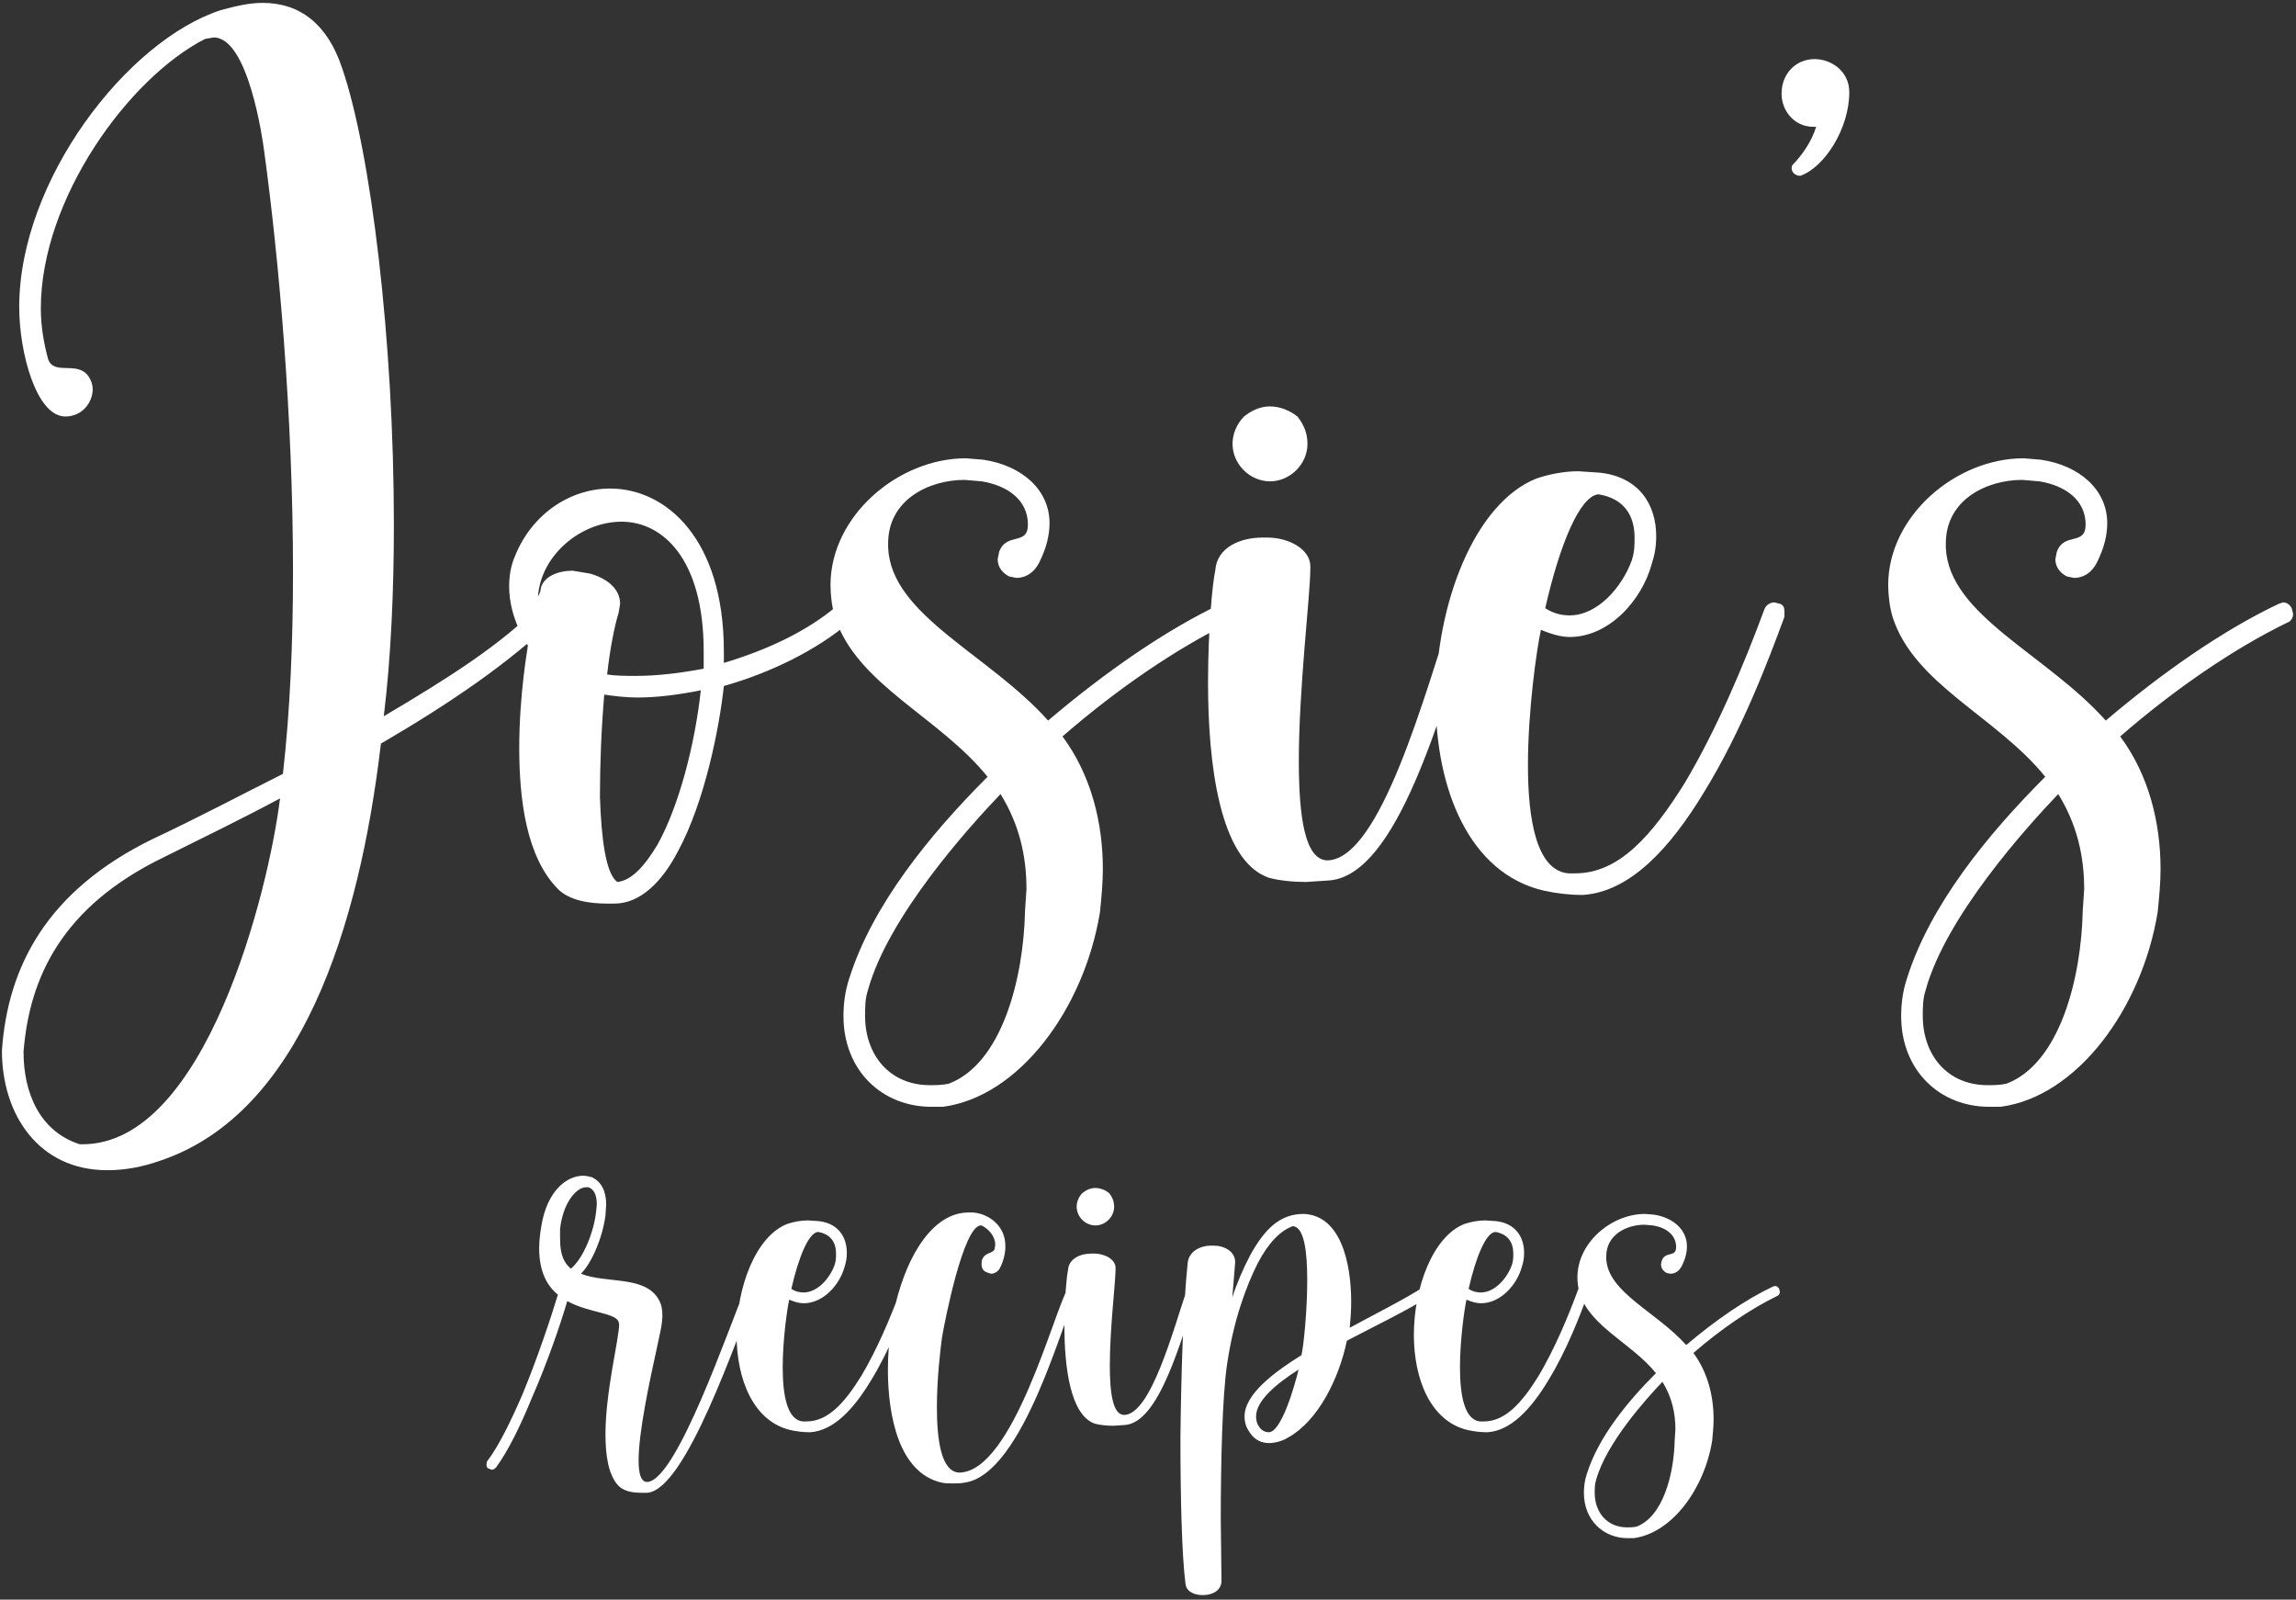 <?xml version="1.0" encoding="UTF-8"?>
<svg width="478px" height="333px" viewBox="0 0 478 333" version="1.1" xmlns="http://www.w3.org/2000/svg" xmlns:xlink="http://www.w3.org/1999/xlink">
    <rect x="0" y="0" width="478" height="333" fill="#333333" stroke="none"/>
    <title>Group 4</title>
    <g id="Page-1" stroke="none" stroke-width="1" fill="none" fill-rule="evenodd">
        <g id="Group" transform="translate(-364, 0)" fill="#FFFFFF" fill-rule="nonzero">
            <g id="Group-2" transform="translate(285, 0)">
                <g id="Group-4" transform="translate(79, 0)">
                    <path d="M22.3,243.6 C25.9,243.6 29.5,243 33.7,241.5 C62.5,231.6 74.8,193.2 79.3,154.8 C93.7,146.4 106,138 115.3,129 C115.9,128.4 115.9,127.8 115.9,127.2 C115.6,126.3 115,125.4 113.8,125.4 L113.686,125.401 C113.416,125.409 113.088,125.475 112.3,126 C104.5,134.1 93.1,141.3 79.9,149.1 C81.4,136.8 82,123 82,109.2 C82,70.8 77.2,31.5 71.2,14.1 C68.2,5.1 62.5,0.6 54.7,0.6 C52,0.6 49.3,1.2 46,2.1 C26.5,8.4 4,37.5 4,63.9 C4,73.5 7.6,86.7 13.6,86.7 C17.2,86.7 19.3,83.7 19.3,81 C19.3,80.1 19,79.2 18.4,78.3 C16,75 11.2,78.3 10,74.7 C9.1,71.4 8.5,67.8 8.5,64.2 C8.5,41.4 26.8,16.2 42.7,8.1 L44.5,7.8 C51.7,7.8 54.7,29.1 55,31.5 C58,53.4 61,86.4 61,119.1 C61,133.5 60.4,147.9 58.9,161.1 C50.5,165.3 41.5,170.1 31.9,174.6 C9.7,185.4 1.6,201.3 0.4,218.7 C0.4,232.2 8.2,243.6 22.3,243.6 Z M17.2,238.2 L16.6,238.2 C8.2,235.5 4.9,227.4 4.9,219 C6.1,203.4 13,188.7 34,178.5 C42.4,174.3 50.5,170.4 58.3,166.2 C55.9,185.7 42.7,238.2 17.2,238.2 Z M127.9,188.1 C133.3,188.1 137.8,183.6 141.1,177.3 C146.8,166.8 149.8,151.2 150.7,142.8 C160.3,140.1 170.2,135.3 177.1,129.3 C177.7,128.7 178,128.1 178,127.8 C178,127.2 177.7,126.6 177.4,126.3 C177.1,125.7 176.5,125.4 175.9,125.4 C175.3,125.4 174.7,125.7 174.4,126 C168.1,131.4 159.7,135.3 150.7,138 L150.7,135.6 C150.7,112.2 138.7,101.7 127,101.7 C118.9,101.7 110.8,106.8 107.2,115.8 C106.3,117.9 106,120 106,122.1 C106,128.7 109.6,133.8 109.9,134.4 C109.9,134.7 108.1,144.3 108.1,155.7 C108.1,166.5 109.6,178.5 116.2,185.1 C118.6,187.5 122.8,188.1 126.4,188.1 L127.9,188.1 Z M132.4,140.7 C130.3,140.7 128.2,140.7 126.4,140.4 C127,135 127.9,130.5 128.8,127.5 L129.1,125.7 C129.1,122.4 126.1,120.3 122.8,119.4 L119.2,118.8 C116.2,118.8 113.2,120 112.6,122.4 C112.6,123 112.3,123.6 112,124.2 C112.6,115.5 121,108.6 129.4,108.6 C137.8,108.6 146.5,116.1 146.5,135.6 L146.5,139.2 C141.7,140.1 136.9,140.7 132.4,140.7 Z M128.5,183.6 C126.1,181.8 125.2,174.6 124.9,165.9 C124.9,159 125.2,151.5 125.8,144.6 C127.9,144.9 130.3,145.2 132.7,145.2 C136.9,145.2 141.4,144.6 145.9,143.7 C144.7,154.8 141.4,167.7 136.9,175.8 C134.2,180.3 131.5,183.3 128.5,183.6 Z M196.3,230.4 C212.2,228.3 225.7,210 229,189.9 C229.3,186.9 229.6,183.9 229.6,180.9 C229.6,171.3 227.2,161.4 221.2,153.3 C232.6,143.4 244.9,135 256,129.6 C256.9,129.3 257.2,128.4 257.2,127.8 L256.9,126.6 C256.6,126 256,125.4 255.1,125.4 L254.2,125.7 C242.8,131.1 230.2,139.8 218.2,150 C205.9,136.2 185.5,128.1 184.9,114 L184.9,113.1 C184.9,104.1 193.3,99.9 200.8,99.9 L204.4,100.2 C209.8,101.1 214,104.1 214,109.2 C214,113.7 209.5,110.7 208,114.9 L207.7,116.4 C207.7,118.2 208.9,119.4 210.1,120 L211.6,120.3 C213.4,120.3 215.2,119.4 216.4,117 C217.9,114 218.5,111.3 218.5,108.9 C218.5,102 212.8,96.9 204.7,95.7 L201.1,95.4 C187,95.4 172.9,107.4 172.9,121.8 C172.9,123.9 173.2,126.3 173.8,128.4 C178.3,142.5 195.4,149.1 205.6,161.7 C193.6,173.7 181.6,188.4 176.8,203.7 C175.9,206.4 175.6,209.1 175.6,211.5 C175.6,222.9 183.7,230.4 193.9,230.4 L196.3,230.4 Z M193.6,225.9 C185.2,225.9 180.1,219.6 180.1,211.5 C180.1,209.7 180.1,207.9 180.7,206.1 C184.9,190.8 201.7,172.2 208.3,165.3 C212.2,171.6 213.7,178.2 213.7,185.1 L213.4,189.6 C213.1,203.7 208.6,221.4 197.5,225.6 C196,225.9 194.8,225.9 193.6,225.9 Z M264.4,100.2 C268.6,100.2 272.2,96.6 272.2,92.4 C272.2,90 271.3,88.2 270.1,86.7 C268.6,85.5 266.5,84.6 264.4,84.6 C262.3,84.6 260.5,85.5 259,86.7 C257.5,88.2 256.6,90.3 256.6,92.4 C256.6,96.6 260.2,100.2 264.4,100.2 Z M271.9,183.6 L276.4,183.3 C291.1,182.7 300.1,147.3 306.7,128.4 L306.7,127.5 C306.7,126.9 306.4,126 305.8,125.7 L304.6,125.4 C304,125.4 302.8,126 302.5,126.9 C296.8,143.7 287.5,178.8 276.4,179.1 C271.658,179.1 270.429,170.023 270.401,158.811 L270.4,158.4 C270.4,143.28 272.744,124.351 272.799,118.407 L272.8,117.9 C272.8,114.3 268.3,111.9 263.8,111.9 L262.9,111.9 C258.1,111.9 253.3,114 253,118.8 C252.41,121.456 251.529,130.792 251.501,141.664 L251.5,142.2 C251.5,159 253.9,179.1 264.1,182.7 C266.2,183.3 269.2,183.6 271.9,183.6 Z M329.5,186.3 C339.4,185.7 347.8,176.4 354.7,165 C362.5,152.4 368.2,137.4 371.5,128.4 L371.5,127.5 C371.5,126.9 371.5,126 370.6,125.7 L369.4,125.4 C368.5,125.4 367.6,126 367.3,126.9 C363.1,138.3 357.4,151.8 350.8,162.9 C343.9,174 337,181.8 328,181.8 L326.5,181.8 C319.9,181.2 318.1,170.7 318.1,159.3 C318.1,147.9 319.9,135.3 320.8,131.1 C322.9,132 325,132.6 326.8,132.6 C334.9,132.6 341.8,125.1 343.9,117.3 C344.5,115.5 344.8,113.7 344.8,111.6 C344.8,105 341.2,99.3 333.1,98.4 L328.6,98.1 C325.6,98.1 322.6,98.7 319.9,99.6 C307,104.7 298.9,125.7 298.9,145.8 C298.9,164.1 305.8,181.8 321.4,185.4 C324.1,186 326.8,186.3 329.5,186.3 Z M326.8,128.1 C325.3,128.1 323.5,127.8 321.7,126.6 C324.7,113.4 328.9,103.2 332.8,102.9 C338.2,103.8 340.3,107.4 340.3,111.9 C340.3,113.4 340.3,114.9 339.7,116.7 C337.6,122.4 332.5,128.1 326.8,128.1 Z M374.8,36.6 C379.9,34.8 385,26.7 385,19.2 C385,14.7 381.1,12.3 377.8,12.3 C373.9,12.3 370.9,15.3 370.9,19.5 C370.9,23.1 373.6,26.4 377.5,26.4 L378.1,26.4 C377.2,29.4 375.1,32.4 373.3,34.2 C373,34.5 373,34.8 373,35.1 C373,35.7 373.6,36.6 374.8,36.6 Z M416.5,230.4 C432.4,228.3 445.9,210 449.2,189.9 C449.5,186.9 449.8,183.9 449.8,180.9 C449.8,171.3 447.4,161.4 441.4,153.3 C452.8,143.4 465.1,135 476.2,129.6 C477.1,129.3 477.4,128.4 477.4,127.8 L477.1,126.6 C476.8,126 476.2,125.4 475.3,125.4 L474.4,125.7 C463,131.1 450.4,139.8 438.4,150 C426.1,136.2 405.7,128.1 405.1,114 L405.1,113.1 C405.1,104.1 413.5,99.9 421,99.9 L424.6,100.2 C430,101.1 434.2,104.1 434.2,109.2 C434.2,113.7 429.7,110.7 428.2,114.9 L427.9,116.4 C427.9,118.2 429.1,119.4 430.3,120 L431.8,120.3 C433.6,120.3 435.4,119.4 436.6,117 C438.1,114 438.7,111.3 438.7,108.9 C438.7,102 433,96.9 424.9,95.7 L421.3,95.4 C407.2,95.4 393.1,107.4 393.1,121.8 C393.1,123.9 393.4,126.3 394,128.4 C398.5,142.5 415.6,149.1 425.8,161.7 C413.8,173.7 401.8,188.4 397,203.7 C396.1,206.4 395.8,209.1 395.8,211.5 C395.8,222.9 403.9,230.4 414.1,230.4 L416.5,230.4 Z M413.8,225.9 C405.4,225.9 400.3,219.6 400.3,211.5 C400.3,209.7 400.3,207.9 400.9,206.1 C405.1,190.8 421.9,172.2 428.5,165.3 C432.4,171.6 433.9,178.2 433.9,185.1 L433.6,189.6 C433.3,203.7 428.8,221.4 417.7,225.6 C416.2,225.9 415,225.9 413.8,225.9 Z" id="Josie’s"></path>
                    <path d="M134.75,310.75 C142.85,310.15 153.35,278.35 157.25,269.2 L157.4,268.75 C157.4,268.3 157.1,268 156.8,267.85 L156.2,267.7 C155.75,267.7 155.3,267.85 155.15,268.3 C151.7,276.4 140.9,308.2 134.75,308.5 C133.4,308.5 132.95,306.7 132.95,304 C132.95,298.15 135.2,287.65 136.85,280.15 C137.3,277.9 137.9,275.8 137.9,273.85 C137.9,272.65 137.75,271.6 137.15,270.55 C134.3,265.45 126.2,267.25 120.95,265.15 C123.2,262.9 125.45,257.65 126.05,253 L126.2,250.75 C126.2,247.9 125.15,245.95 123.2,245.05 C122.6,244.9 122,244.75 121.4,244.75 C118.1,244.75 113.9,247.75 112.7,255.25 C112.4,256.9 112.25,258.55 112.25,259.9 C112.25,264.7 113.9,267.7 116.15,269.5 C114.65,274.45 111.95,282.55 108.8,290.2 C106.4,295.75 103.85,301 101.45,304.15 C101.3,304.3 101.3,304.6 101.3,304.9 C101.3,305.2 101.3,305.5 101.6,305.65 L102.35,305.95 C102.65,305.95 102.95,305.8 103.25,305.5 C105.8,302.05 108.35,296.8 110.75,290.95 C113.9,283.75 116.6,275.95 118.1,270.85 C122.45,273.25 127.85,273.25 128.75,275.05 L128.9,275.65 C128.9,278.65 126.05,289.6 126.05,298.6 C126.05,302.95 126.65,306.7 128.45,308.95 C129.746,310.534 131.733,310.736 133.615,310.749 L134.75,310.75 Z M118.85,264.1 C116.9,262.45 116.6,260.2 116.6,257.65 L116.6,255.85 C117.2,250.3 120.05,247.15 122,247.15 L122.45,247.15 C123.5,247.45 124.25,248.5 124.25,250.75 L124.1,252.25 C123.65,256.3 121.55,261.85 118.85,264.1 Z M168.65,298.15 C173.6,297.85 177.8,293.2 181.25,287.5 C185.15,281.2 188,273.7 189.65,269.2 L189.65,268.75 C189.65,268.45 189.65,268 189.2,267.85 L188.6,267.7 C188.15,267.7 187.7,268 187.55,268.45 C185.45,274.15 182.6,280.9 179.3,286.45 C175.85,292 172.4,295.9 167.9,295.9 L167.15,295.9 C163.85,295.6 162.95,290.35 162.95,284.65 C162.95,278.95 163.85,272.65 164.3,270.55 C165.35,271 166.4,271.3 167.3,271.3 C171.35,271.3 174.8,267.55 175.85,263.65 C176.15,262.75 176.3,261.85 176.3,260.8 C176.3,257.5 174.5,254.65 170.45,254.2 L168.2,254.05 C166.7,254.05 165.2,254.35 163.85,254.8 C157.4,257.35 153.35,267.85 153.35,277.9 C153.35,287.05 156.8,295.9 164.6,297.7 C165.95,298 167.3,298.15 168.65,298.15 Z M167.3,269.05 C166.55,269.05 165.65,268.9 164.75,268.3 C166.25,261.7 168.35,256.6 170.3,256.45 C173,256.9 174.05,258.7 174.05,260.95 C174.05,261.7 174.05,262.45 173.75,263.35 C172.7,266.2 170.15,269.05 167.3,269.05 Z M200.75,308.65 C213.2,307 221.6,273.4 224.15,269.35 C224.3,269.2 224.3,269.05 224.3,268.75 C224.3,268.45 224.15,268.15 224,268 C223.85,267.85 223.55,267.7 223.25,267.7 C222.95,267.7 222.65,267.85 222.35,268.15 C219.5,272.65 210.95,306.4 199.7,306.55 C195.95,306.4 195.05,299.8 195.05,292.9 C195.05,286.9 195.8,280.75 196.1,278.5 C196.7,274.9 200.6,255.1 204.2,255.1 L204.35,255.1 C205.85,255.85 207.2,257.35 207.2,259.15 L207.05,260.05 C206.75,260.95 205.1,260.65 204.5,262.15 C204.35,262.45 204.35,262.9 204.35,263.2 C204.35,263.95 204.65,264.55 205.4,264.85 L206.3,265.15 C207.2,265.15 207.95,264.55 208.25,263.8 C209,262.3 209.15,261.25 209.3,260.05 L209.3,259.3 C209.3,255.4 206.15,252.7 202.55,252.4 L201.65,252.4 C193.25,252.4 187.4,263.8 185.45,276.4 C185.15,278.8 184.85,281.95 184.85,285.1 C184.85,295 187.25,306.7 196.1,308.65 C196.725,308.775 197.35,308.796 197.975,308.799 L198.35,308.8 C199.1,308.8 200,308.8 200.75,308.65 Z M228.05,255.1 C230.15,255.1 231.95,253.3 231.95,251.2 C231.95,250 231.5,249.1 230.9,248.35 C230.15,247.75 229.1,247.3 228.05,247.3 C227,247.3 226.1,247.75 225.35,248.35 C224.6,249.1 224.15,250.15 224.15,251.2 C224.15,253.3 225.95,255.1 228.05,255.1 Z M231.8,296.8 L234.05,296.65 C241.4,296.35 245.9,278.65 249.2,269.2 L249.2,268.75 C249.2,268.45 249.05,268 248.75,267.85 L248.15,267.7 C247.85,267.7 247.25,268 247.1,268.45 C244.25,276.85 239.6,294.4 234.05,294.55 C231.65,294.55 231.05,289.9 231.05,284.2 C231.05,276.55 232.25,266.95 232.25,264.1 L232.25,263.95 C232.25,262.15 230,260.95 227.75,260.95 L227.3,260.95 C224.9,260.95 222.5,262 222.35,264.4 C222.057,265.717 221.622,270.318 221.601,275.695 L221.6,276.1 C221.6,284.5 222.8,294.55 227.9,296.35 C228.95,296.65 230.45,296.8 231.8,296.8 Z M250.4,332.05 C252.35,332.05 254.3,331.15 254.3,329.05 L254.15,316.3 C254.15,304.75 254.45,290.5 255.5,283.75 C256.85,274.75 259.4,267.85 261.8,263.05 C264.05,258.7 266.6,256.15 269.15,255.25 C271.55,255.4 272.15,260.65 272.15,266.5 C272.15,272.95 271.4,280.15 270.95,282.1 C265.4,285.55 259.1,290.2 259.1,294.85 C259.1,296.05 259.4,297.1 260.15,298.15 C261.2,299.8 262.7,300.4 264.2,300.4 C265.55,300.4 267.05,299.95 268.25,299.2 C274.4,295.75 278.75,287.05 280.4,279.1 C285.8,276.25 293.3,272.65 297.65,269.8 C298.1,269.5 298.25,269.2 298.25,268.75 C298.25,268.6 298.25,268.45 298.1,268.3 C297.95,268 297.5,267.7 297.05,267.7 C296.9,267.7 296.75,267.7 296.45,267.85 C292.55,270.4 285.95,273.7 281,276.4 C281.15,274.9 281.3,272.95 281.3,271 C281.3,263.05 279.2,253 271.4,252.7 C266.45,252.7 263.3,255.85 260.3,261.25 C258.8,264.1 257.45,267.25 256.55,270.1 L257.15,262.75 C257.15,260.5 254.9,259.3 252.65,259.3 L252.2,259.3 C249.65,259.3 247.4,260.65 247.25,263.05 C246.35,271.6 245.9,285.85 245.75,299.2 C245.75,311.95 246.05,323.8 246.8,329.65 C246.95,331.3 248.6,332.05 250.4,332.05 Z M264.2,298.15 C263.3,298.15 262.55,297.7 262.1,296.95 C261.65,296.35 261.5,295.6 261.5,294.85 C261.5,291.7 265.4,288.25 270.35,285.1 C269.45,288.85 266.75,298 264.2,298.15 Z M309.65,298.15 C314.6,297.85 318.8,293.2 322.25,287.5 C326.15,281.2 329,273.7 330.65,269.2 L330.65,268.75 C330.65,268.45 330.65,268 330.2,267.85 L329.6,267.7 C329.15,267.7 328.7,268 328.55,268.45 C326.45,274.15 323.6,280.9 320.3,286.45 C316.85,292 313.4,295.9 308.9,295.9 L308.15,295.9 C304.85,295.6 303.95,290.35 303.95,284.65 C303.95,278.95 304.85,272.65 305.3,270.55 C306.35,271 307.4,271.3 308.3,271.3 C312.35,271.3 315.8,267.55 316.85,263.65 C317.15,262.75 317.3,261.85 317.3,260.8 C317.3,257.5 315.5,254.65 311.45,254.2 L309.2,254.05 C307.7,254.05 306.2,254.35 304.85,254.8 C298.4,257.35 294.35,267.85 294.35,277.9 C294.35,287.05 297.8,295.9 305.6,297.7 C306.95,298 308.3,298.15 309.65,298.15 Z M308.3,269.05 C307.55,269.05 306.65,268.9 305.75,268.3 C307.25,261.7 309.35,256.6 311.3,256.45 C314,256.9 315.05,258.7 315.05,260.95 C315.05,261.7 315.05,262.45 314.75,263.35 C313.7,266.2 311.15,269.05 308.3,269.05 Z M340.1,320.2 C348.05,319.15 354.8,310 356.45,299.95 C356.6,298.45 356.75,296.95 356.75,295.45 C356.75,290.65 355.55,285.7 352.55,281.65 C358.25,276.7 364.4,272.5 369.95,269.8 C370.4,269.65 370.55,269.2 370.55,268.9 L370.4,268.3 C370.25,268 369.95,267.7 369.5,267.7 L369.05,267.85 C363.35,270.55 357.05,274.9 351.05,280 C344.9,273.1 334.7,269.05 334.4,262 L334.4,261.55 C334.4,257.05 338.6,254.95 342.35,254.95 L344.15,255.1 C346.85,255.55 348.95,257.05 348.95,259.6 C348.95,261.85 346.7,260.35 345.95,262.45 L345.8,263.2 C345.8,264.1 346.4,264.7 347,265 L347.75,265.15 C348.65,265.15 349.55,264.7 350.15,263.5 C350.9,262 351.2,260.65 351.2,259.45 C351.2,256 348.35,253.45 344.3,252.85 L342.5,252.7 C335.45,252.7 328.4,258.7 328.4,265.9 C328.4,266.95 328.55,268.15 328.85,269.2 C331.1,276.25 339.65,279.55 344.75,285.85 C338.75,291.85 332.75,299.2 330.35,306.85 C329.9,308.2 329.75,309.55 329.75,310.75 C329.75,316.45 333.8,320.2 338.9,320.2 L340.1,320.2 Z M338.75,317.95 C334.55,317.95 332,314.8 332,310.75 C332,309.85 332,308.95 332.3,308.05 C334.4,300.4 342.8,291.1 346.1,287.65 C348.05,290.8 348.8,294.1 348.8,297.55 L348.65,299.8 C348.5,306.85 346.25,315.7 340.7,317.8 C339.95,317.95 339.35,317.95 338.75,317.95 Z" id="recipes"></path>
                </g>
            </g>
        </g>
    </g>
</svg>